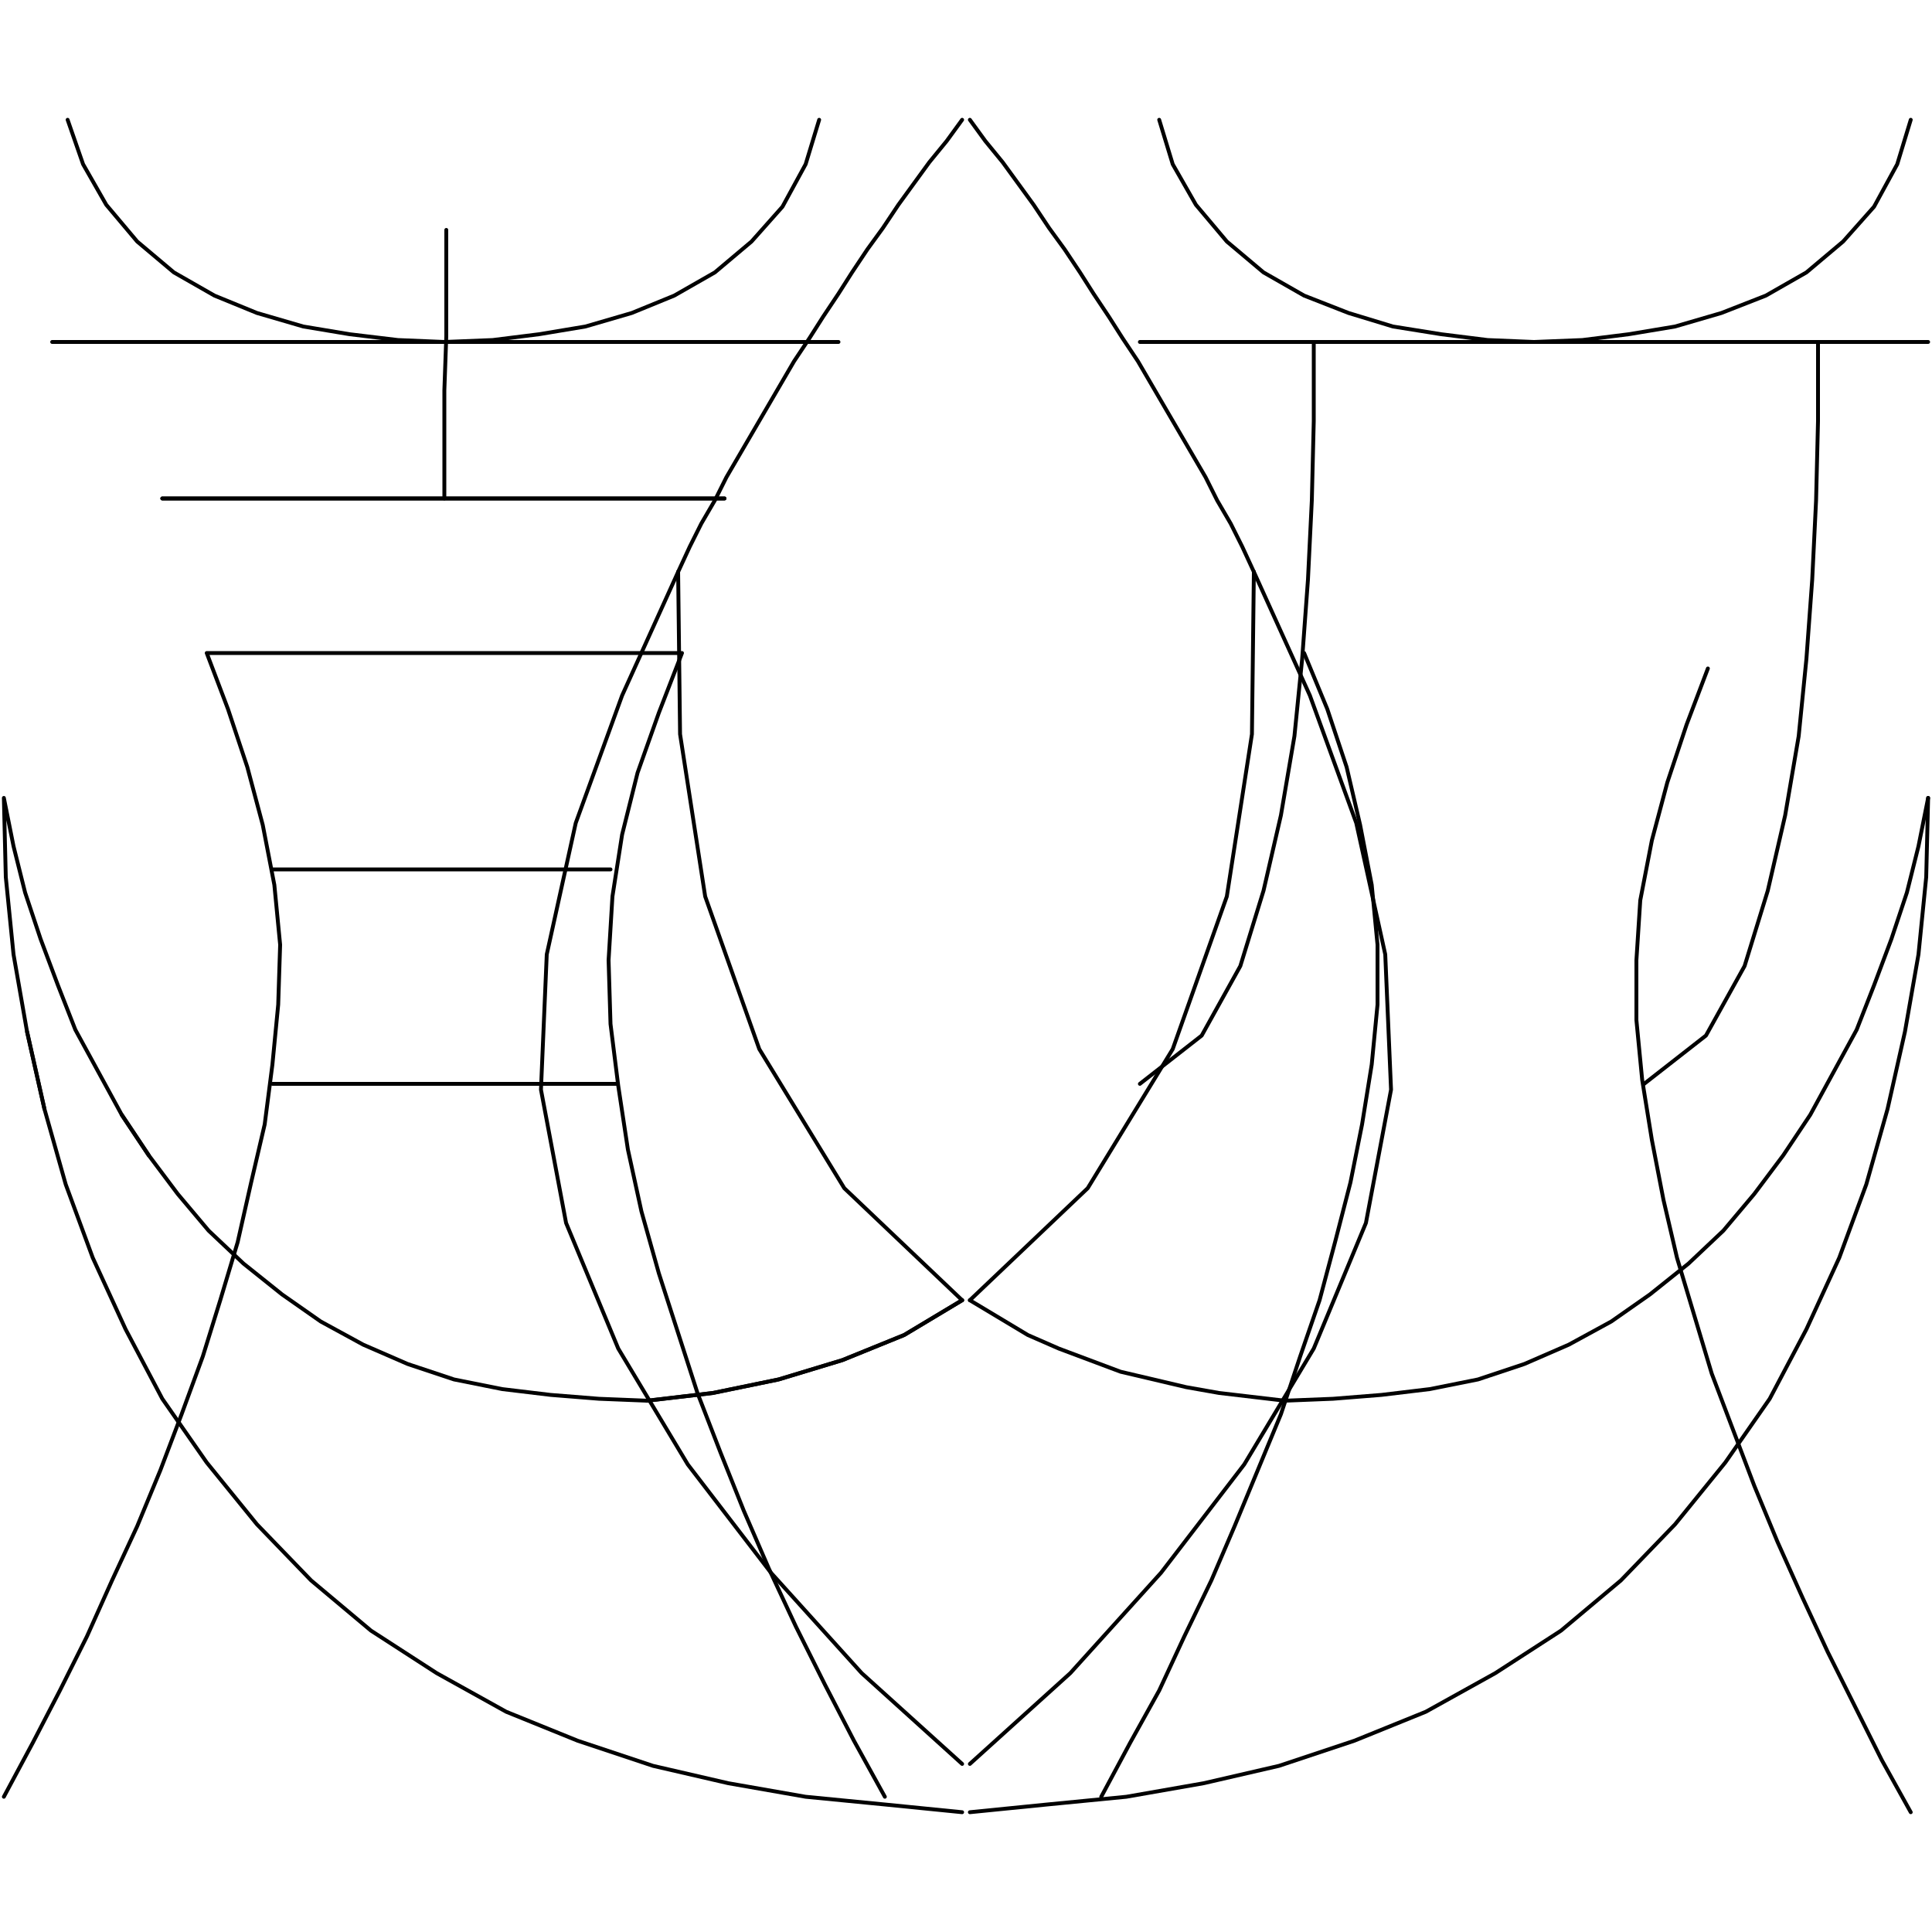 <?xml version="1.0" encoding="UTF-8" standalone="no"?>
<svg
    xmlns="http://www.w3.org/2000/svg"
    xmlns:inkscape="http://www.inkscape.org/namespaces/inkscape"
    xmlns:xlink="http://www.w3.org/1999/xlink"
    version="1.1"
    width="1000"
    height="1000"
    viewBox="0 0 1 1">

    <path
        id="path-A1"
        d="M 0.351 0.296 L 0.357 0.283 L 0.363 0.271 L 0.37 0.259 L 0.376 0.247 L 0.383 0.235 L 0.39 0.223 L 0.397 0.211 L 0.404 0.199 L 0.411 0.187 L 0.419 0.175 L 0.426 0.164 L 0.434 0.152 L 0.441 0.141 L 0.449 0.129 L 0.457 0.118 L 0.465 0.106 L 0.473 0.095 L 0.481 0.084 L 0.49 0.073 L 0.498 0.062"
        style="fill:none;stroke:#000000;stroke-width:0.002;stroke-linecap:round;stroke-linejoin:round;"
        inkscape:connector-curvature="0" />
    
    <path
        id="path-A2"
        d="M 0.498 0.913 L 0.446 0.866 L 0.399 0.814 L 0.356 0.758 L 0.32 0.698 L 0.293 0.633 L 0.28 0.564 L 0.283 0.494 L 0.298 0.426 L 0.322 0.36 L 0.351 0.296"
        style="fill:none;stroke:#000000;stroke-width:0.002;stroke-linecap:round;stroke-linejoin:round;"
        inkscape:connector-curvature="0" />
    
    <path
        id="path-A3"
        d="M 0.351 0.296 L 0.352 0.38 L 0.365 0.464 L 0.393 0.543 L 0.437 0.615 L 0.498 0.673"
        style="fill:none;stroke:#000000;stroke-width:0.002;stroke-linecap:round;stroke-linejoin:round;"
        inkscape:connector-curvature="0" />
    
    <path
        id="path-A4"
        d="M 0.335 0.725 L 0.369 0.721 L 0.403 0.714 L 0.436 0.704 L 0.468 0.691 L 0.498 0.673"
        style="fill:none;stroke:#000000;stroke-width:0.002;stroke-linecap:round;stroke-linejoin:round;"
        inkscape:connector-curvature="0" />
    
    <path
        id="path-A5"
        d="M 0.335 0.725 L 0.369 0.721 L 0.403 0.714 L 0.436 0.704 L 0.468 0.691 L 0.498 0.673"
        style="fill:none;stroke:#000000;stroke-width:0.002;stroke-linecap:round;stroke-linejoin:round;"
        inkscape:connector-curvature="0" />
    
    <path
        id="path-A6"
        d="M 0.335 0.725 L 0.31 0.724 L 0.285 0.722 L 0.26 0.719 L 0.235 0.714 L 0.211 0.706 L 0.188 0.696 L 0.166 0.684 L 0.146 0.67 L 0.126 0.654 L 0.108 0.637 L 0.092 0.618 L 0.077 0.598 L 0.063 0.577 L 0.051 0.555 L 0.039 0.533 L 0.03 0.51 L 0.021 0.486 L 0.013 0.462 L 0.007 0.438 L 0.002 0.413 L 0.003 0.454 L 0.007 0.494 L 0.014 0.534 L 0.023 0.574 L 0.034 0.613 L 0.048 0.651 L 0.065 0.688 L 0.084 0.724 L 0.107 0.757 L 0.133 0.789 L 0.161 0.818 L 0.192 0.844 L 0.226 0.866 L 0.262 0.886 L 0.299 0.901 L 0.338 0.914 L 0.377 0.923 L 0.417 0.93 L 0.458 0.934 L 0.498 0.938"
        style="fill:none;stroke:#000000;stroke-width:0.002;stroke-linecap:round;stroke-linejoin:round;"
        inkscape:connector-curvature="0" />
    
    <path
        id="path-A7"
        d="M 0.014 0.534 L 0.023 0.574"
        style="fill:none;stroke:#000000;stroke-width:0.002;stroke-linecap:round;stroke-linejoin:round;"
        inkscape:connector-curvature="0" />
    
    <path
        id="path-A8"
        d="M 0.063 0.577 L 0.077 0.598"
        style="fill:none;stroke:#000000;stroke-width:0.002;stroke-linecap:round;stroke-linejoin:round;"
        inkscape:connector-curvature="0" />
    
    <path
        id="path-A9"
        d="M 0.649 0.296 L 0.643 0.283 L 0.637 0.271 L 0.63 0.259 L 0.624 0.247 L 0.617 0.235 L 0.61 0.223 L 0.603 0.211 L 0.596 0.199 L 0.589 0.187 L 0.581 0.175 L 0.574 0.164 L 0.566 0.152 L 0.559 0.141 L 0.551 0.129 L 0.543 0.118 L 0.535 0.106 L 0.527 0.095 L 0.519 0.084 L 0.51 0.073 L 0.502 0.062"
        style="fill:none;stroke:#000000;stroke-width:0.002;stroke-linecap:round;stroke-linejoin:round;"
        inkscape:connector-curvature="0" />
    
    <path
        id="path-A10"
        d="M 0.649 0.296 L 0.648 0.38 L 0.635 0.464 L 0.607 0.543 L 0.563 0.615 L 0.502 0.673"
        style="fill:none;stroke:#000000;stroke-width:0.002;stroke-linecap:round;stroke-linejoin:round;"
        inkscape:connector-curvature="0" />
    
    <path
        id="path-A11"
        d="M 0.665 0.725 L 0.648 0.723 L 0.631 0.721 L 0.614 0.718 L 0.597 0.714 L 0.58 0.71 L 0.564 0.704 L 0.548 0.698 L 0.532 0.691 L 0.517 0.682 L 0.502 0.673"
        style="fill:none;stroke:#000000;stroke-width:0.002;stroke-linecap:round;stroke-linejoin:round;"
        inkscape:connector-curvature="0" />
    
    <path
        id="path-A12"
        d="M 0.502 0.913 L 0.554 0.866 L 0.601 0.814 L 0.644 0.758 L 0.68 0.698 L 0.707 0.633 L 0.72 0.564 L 0.717 0.494 L 0.702 0.426 L 0.678 0.36 L 0.649 0.296"
        style="fill:none;stroke:#000000;stroke-width:0.002;stroke-linecap:round;stroke-linejoin:round;"
        inkscape:connector-curvature="0" />
    
    <path
        id="path-A13"
        d="M 0.998 0.413 L 0.993 0.438 L 0.987 0.462 L 0.979 0.486 L 0.97 0.51 L 0.961 0.533 L 0.949 0.555 L 0.937 0.577 L 0.923 0.598 L 0.908 0.618 L 0.892 0.637 L 0.874 0.654 L 0.854 0.67 L 0.834 0.684 L 0.812 0.696 L 0.789 0.706 L 0.765 0.714 L 0.74 0.719 L 0.715 0.722 L 0.69 0.724 L 0.665 0.725"
        style="fill:none;stroke:#000000;stroke-width:0.002;stroke-linecap:round;stroke-linejoin:round;"
        inkscape:connector-curvature="0" />
    
    <path
        id="path-A14"
        d="M 0.502 0.938 L 0.542 0.934 L 0.583 0.93 L 0.623 0.923 L 0.662 0.914 L 0.701 0.901 L 0.738 0.886 L 0.774 0.866 L 0.808 0.844 L 0.839 0.818 L 0.867 0.789 L 0.893 0.757 L 0.916 0.724 L 0.935 0.688 L 0.952 0.651 L 0.966 0.613 L 0.977 0.574 L 0.986 0.534 L 0.993 0.494 L 0.997 0.454 L 0.998 0.413"
        style="fill:none;stroke:#000000;stroke-width:0.002;stroke-linecap:round;stroke-linejoin:round;"
        inkscape:connector-curvature="0" />
    
    <path
        id="path-B1"
        d="M 0.035 0.062 L 0.043 0.085 L 0.055 0.106 L 0.071 0.125 L 0.09 0.141 L 0.111 0.153 L 0.133 0.162 L 0.157 0.169 L 0.181 0.173 L 0.206 0.176 L 0.23 0.177 L 0.255 0.176 L 0.279 0.173 L 0.303 0.169 L 0.327 0.162 L 0.349 0.153 L 0.37 0.141 L 0.389 0.125 L 0.405 0.107 L 0.417 0.085 L 0.424 0.062"
        style="fill:none;stroke:#000000;stroke-width:0.002;stroke-linecap:round;stroke-linejoin:round;"
        inkscape:connector-curvature="0" />
    
    <path
        id="path-B2"
        d="M 0.027 0.177 L 0.067 0.177 L 0.108 0.177 L 0.149 0.177 L 0.19 0.177 L 0.23 0.177 L 0.271 0.177 L 0.312 0.177 L 0.353 0.177 L 0.394 0.177 L 0.434 0.177"
        style="fill:none;stroke:#000000;stroke-width:0.002;stroke-linecap:round;stroke-linejoin:round;"
        inkscape:connector-curvature="0" />
    
    <path
        id="path-B3"
        d="M 0.231 0.119 L 0.231 0.146 L 0.231 0.174 L 0.23 0.202 L 0.23 0.23 L 0.23 0.258"
        style="fill:none;stroke:#000000;stroke-width:0.002;stroke-linecap:round;stroke-linejoin:round;"
        inkscape:connector-curvature="0" />
    
    <path
        id="path-B4"
        d="M 0.084 0.258 L 0.143 0.258 L 0.201 0.258 L 0.259 0.258 L 0.317 0.258 L 0.375 0.258"
        style="fill:none;stroke:#000000;stroke-width:0.002;stroke-linecap:round;stroke-linejoin:round;"
        inkscape:connector-curvature="0" />
    
    <path
        id="path-B5"
        d="M 0.084 0.258 L 0.143 0.258 L 0.201 0.258 L 0.259 0.258 L 0.317 0.258 L 0.375 0.258"
        style="fill:none;stroke:#000000;stroke-width:0.002;stroke-linecap:round;stroke-linejoin:round;"
        inkscape:connector-curvature="0" />
    
    <path
        id="path-B6"
        d="M 0.458 0.93 L 0.442 0.901 L 0.427 0.872 L 0.412 0.842 L 0.398 0.812 L 0.385 0.782 L 0.373 0.752 L 0.361 0.721 L 0.351 0.69 L 0.341 0.659 L 0.332 0.627 L 0.325 0.595 L 0.32 0.562 L 0.316 0.53 L 0.315 0.497 L 0.317 0.464 L 0.322 0.432 L 0.33 0.4 L 0.341 0.369 L 0.353 0.338 L 0.107 0.338 L 0.118 0.367 L 0.128 0.397 L 0.136 0.427 L 0.142 0.458 L 0.145 0.489 L 0.144 0.52 L 0.141 0.551 L 0.137 0.582 L 0.13 0.612 L 0.123 0.643 L 0.114 0.673 L 0.105 0.702 L 0.094 0.732 L 0.083 0.761 L 0.071 0.79 L 0.058 0.818 L 0.045 0.847 L 0.031 0.875 L 0.017 0.902 L 0.002 0.93"
        style="fill:none;stroke:#000000;stroke-width:0.002;stroke-linecap:round;stroke-linejoin:round;"
        inkscape:connector-curvature="0" />
    
    <path
        id="path-B7"
        d="M 0.141 0.45 L 0.316 0.45"
        style="fill:none;stroke:#000000;stroke-width:0.002;stroke-linecap:round;stroke-linejoin:round;"
        inkscape:connector-curvature="0" />
    
    <path
        id="path-B8"
        d="M 0.141 0.561 L 0.319 0.561"
        style="fill:none;stroke:#000000;stroke-width:0.002;stroke-linecap:round;stroke-linejoin:round;"
        inkscape:connector-curvature="0" />
    
    <path
        id="path-B9"
        d="M 0.6 0.062 L 0.607 0.085 L 0.619 0.106 L 0.635 0.125 L 0.654 0.141 L 0.675 0.153 L 0.698 0.162 L 0.721 0.169 L 0.746 0.173 L 0.77 0.176 L 0.794 0.177 L 0.819 0.176 L 0.843 0.173 L 0.867 0.169 L 0.891 0.162 L 0.914 0.153 L 0.935 0.141 L 0.954 0.125 L 0.97 0.107 L 0.982 0.085 L 0.989 0.062"
        style="fill:none;stroke:#000000;stroke-width:0.002;stroke-linecap:round;stroke-linejoin:round;"
        inkscape:connector-curvature="0" />
    
    <path
        id="path-B10"
        d="M 0.59 0.177 L 0.672 0.177 L 0.753 0.177 L 0.835 0.177 L 0.917 0.177 L 0.998 0.177"
        style="fill:none;stroke:#000000;stroke-width:0.002;stroke-linecap:round;stroke-linejoin:round;"
        inkscape:connector-curvature="0" />
    
    <path
        id="path-B11"
        d="M 0.59 0.561 L 0.622 0.536 L 0.642 0.5 L 0.654 0.461 L 0.663 0.422 L 0.67 0.381 L 0.674 0.341 L 0.677 0.3 L 0.679 0.259 L 0.68 0.218 L 0.68 0.177"
        style="fill:none;stroke:#000000;stroke-width:0.002;stroke-linecap:round;stroke-linejoin:round;"
        inkscape:connector-curvature="0" />
    
    <path
        id="path-B12"
        d="M 0.851 0.561 L 0.883 0.536 L 0.903 0.5 L 0.915 0.461 L 0.924 0.422 L 0.931 0.381 L 0.935 0.341 L 0.938 0.3 L 0.94 0.259 L 0.941 0.218 L 0.941 0.177"
        style="fill:none;stroke:#000000;stroke-width:0.002;stroke-linecap:round;stroke-linejoin:round;"
        inkscape:connector-curvature="0" />
    
    <path
        id="path-B13"
        d="M 0.675 0.338 L 0.687 0.367 L 0.697 0.397 L 0.704 0.427 L 0.71 0.458 L 0.713 0.489 L 0.713 0.52 L 0.71 0.551 L 0.705 0.582 L 0.699 0.612 L 0.691 0.643 L 0.683 0.673 L 0.673 0.702 L 0.663 0.732 L 0.651 0.761 L 0.639 0.79 L 0.627 0.818 L 0.613 0.847 L 0.6 0.875 L 0.585 0.902 L 0.57 0.93"
        style="fill:none;stroke:#000000;stroke-width:0.002;stroke-linecap:round;stroke-linejoin:round;"
        inkscape:connector-curvature="0" />
    
    <path
        id="path-B14"
        d="M 0.884 0.346 L 0.873 0.375 L 0.863 0.405 L 0.855 0.435 L 0.849 0.466 L 0.847 0.497 L 0.847 0.528 L 0.85 0.559 L 0.855 0.59 L 0.861 0.621 L 0.868 0.651 L 0.877 0.681 L 0.886 0.711 L 0.897 0.74 L 0.908 0.769 L 0.92 0.798 L 0.933 0.827 L 0.946 0.855 L 0.96 0.883 L 0.974 0.911 L 0.989 0.938"
        style="fill:none;stroke:#000000;stroke-width:0.002;stroke-linecap:round;stroke-linejoin:round;"
        inkscape:connector-curvature="0" />
    </svg>